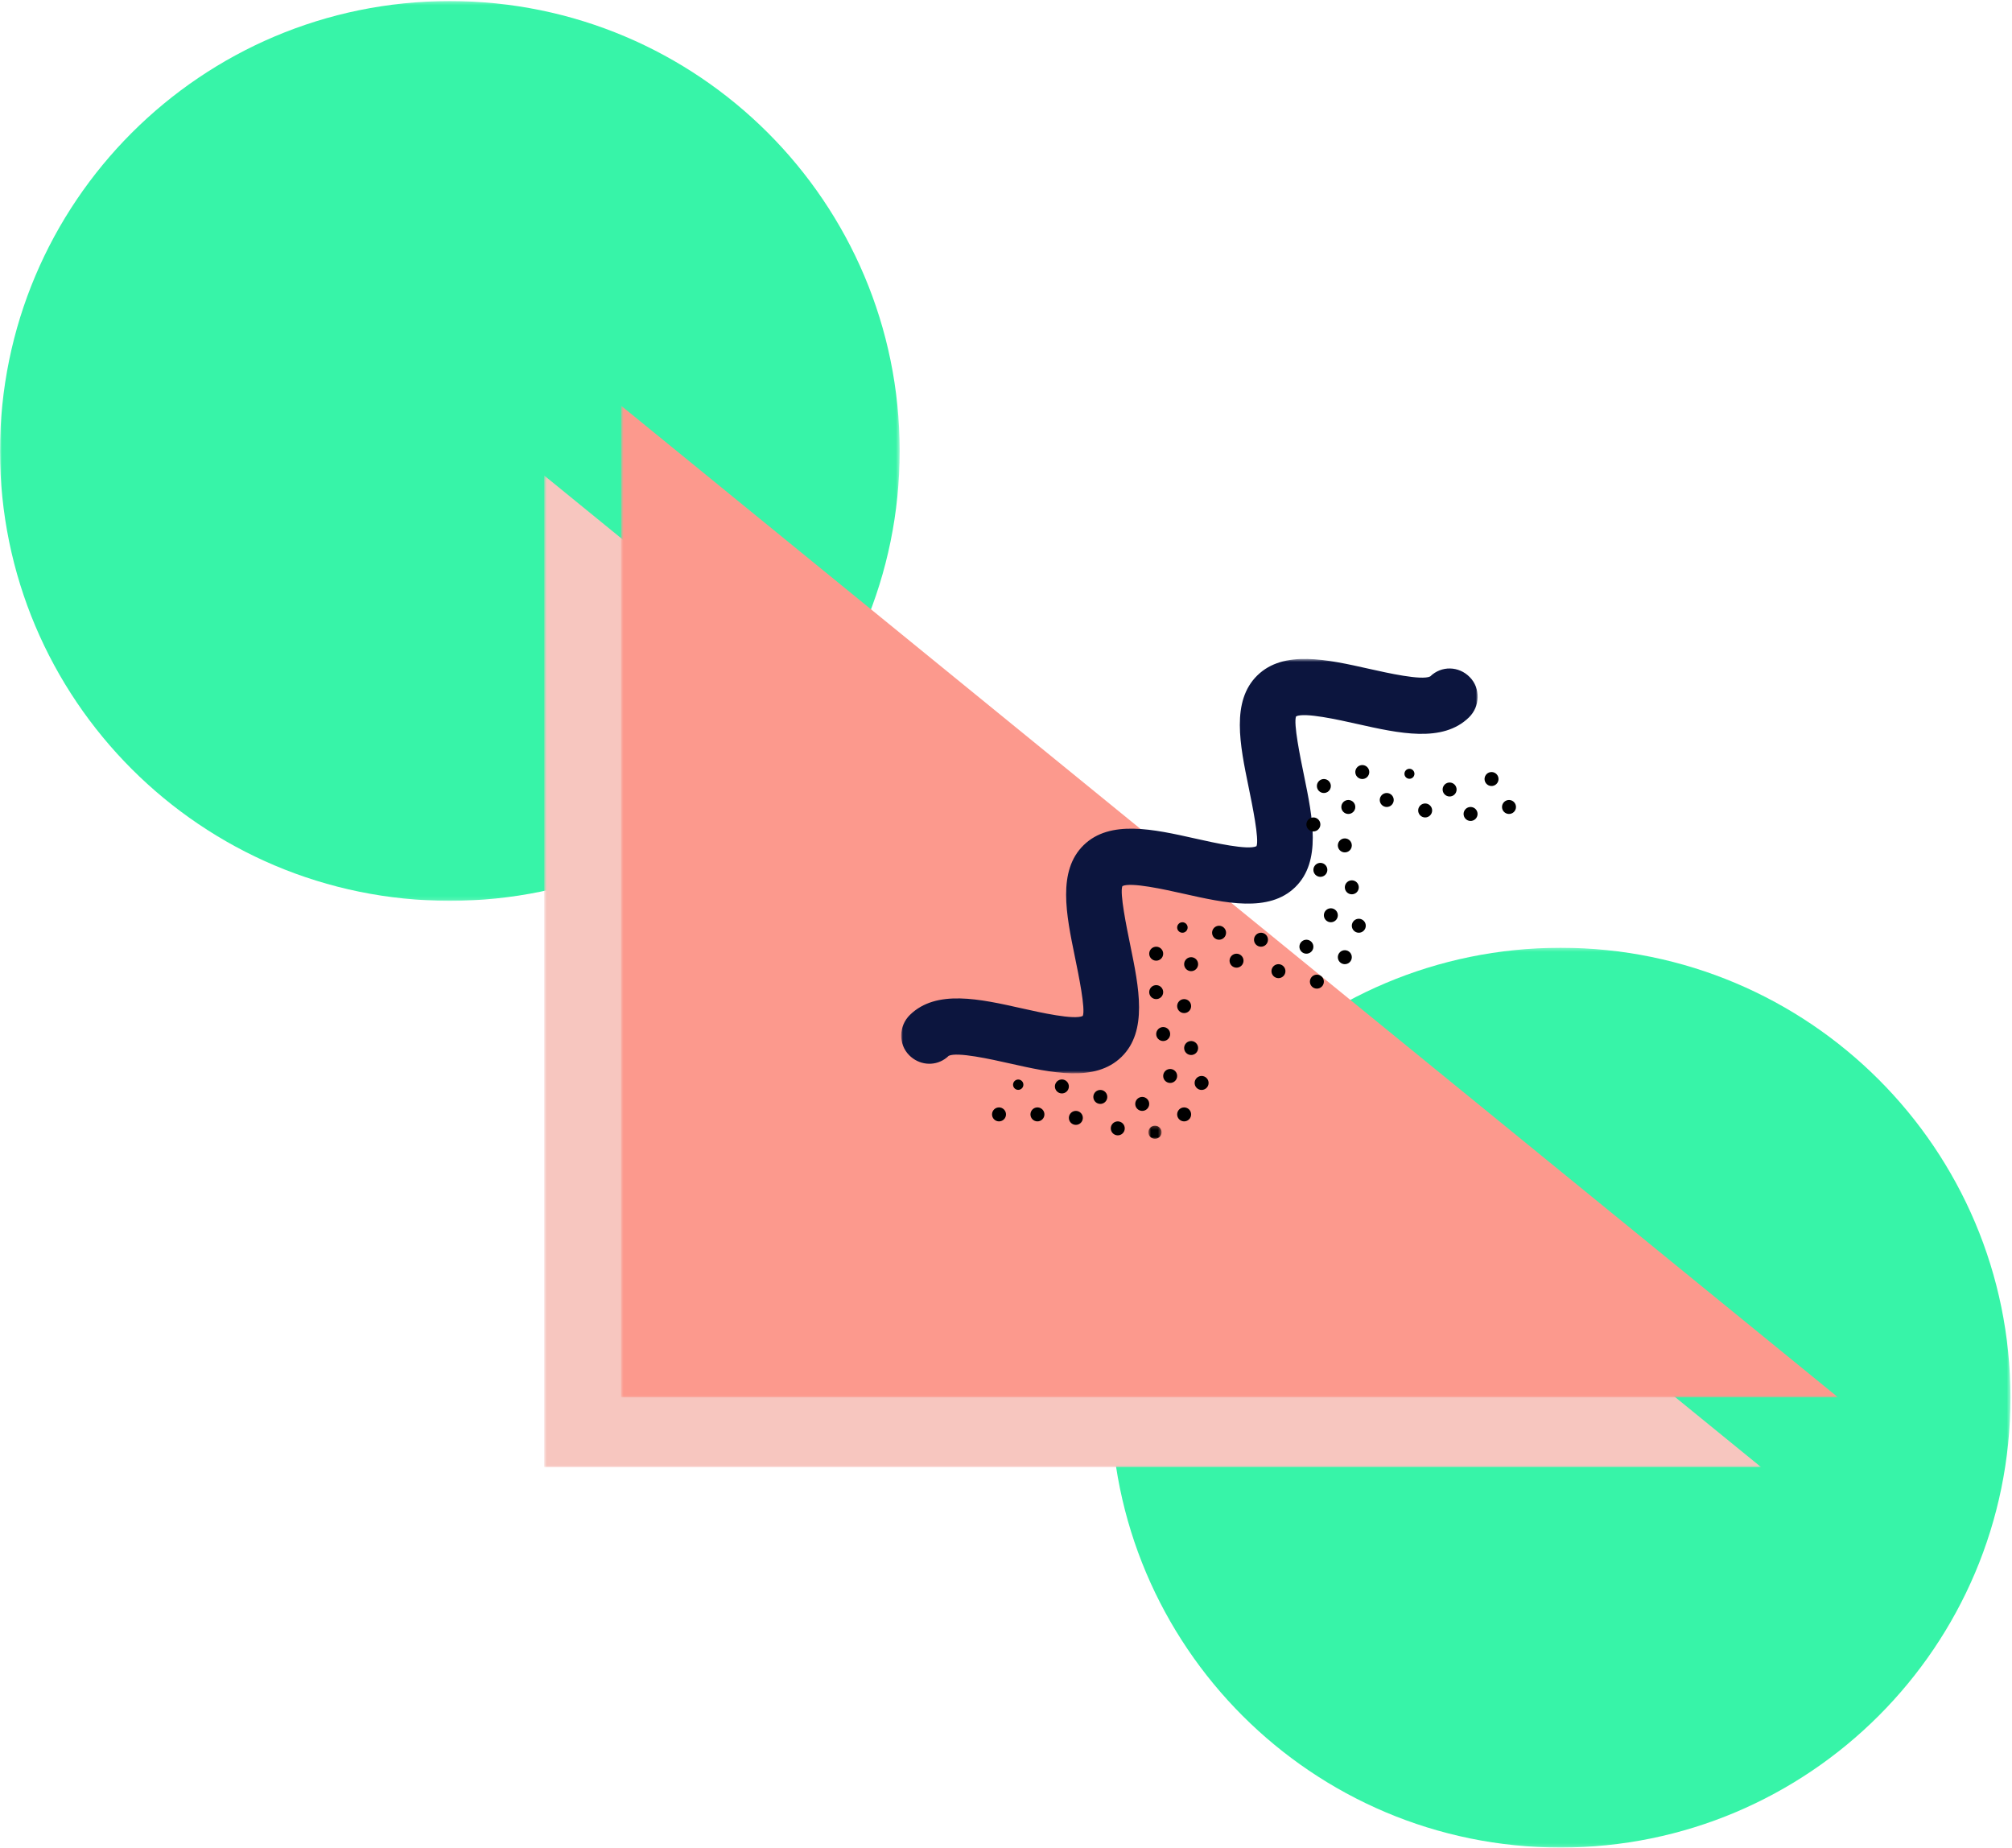 <?xml version="1.0" encoding="UTF-8"?>
<svg width="576px" height="529px" viewBox="0 0 576 529" version="1.1" xmlns="http://www.w3.org/2000/svg" xmlns:xlink="http://www.w3.org/1999/xlink">
    <title>Pattern</title>
    <defs>
        <polygon id="path-1" points="0.001 0.309 257.558 0.309 257.558 257.865 0.001 257.865"></polygon>
        <polygon id="path-3" points="0.001 0.309 257.558 0.309 257.558 257.865 0.001 257.865"></polygon>
        <polygon id="path-5" points="0.785 0.108 349.206 0.108 349.206 284 0.785 284"></polygon>
        <polygon id="path-7" points="0.785 0.108 349.206 0.108 349.206 284 0.785 284"></polygon>
        <polygon id="path-9" points="0.001 0.621 165.032 0.621 165.032 119.254 0.001 119.254"></polygon>
        <polygon id="path-11" points="0.764 0.232 4.533 0.232 4.533 4 0.764 4"></polygon>
    </defs>
    <g id="Welcome" stroke="none" stroke-width="1" fill="none" fill-rule="evenodd">
        <g id="Desktop" transform="translate(-448, 0)">
            <g id="Pattern" transform="translate(448, 0)">
                <g id="Group-3">
                    <mask id="mask-2" fill="white">
                        <use xlink:href="#path-1"></use>
                    </mask>
                    <g id="Clip-2"></g>
                    <path d="M257.558,129.088 C257.558,200.21 199.902,257.865 128.78,257.865 C57.656,257.865 0.001,200.21 0.001,129.088 C0.001,57.964 57.656,0.308 128.78,0.308 C199.902,0.308 257.558,57.964 257.558,129.088" id="Fill-1" fill="#37F4A8" mask="url(#mask-2)"></path>
                </g>
                <g id="Group-3" transform="translate(318, 271)">
                    <mask id="mask-4" fill="white">
                        <use xlink:href="#path-3"></use>
                    </mask>
                    <g id="Clip-2"></g>
                    <path d="M257.558,129.088 C257.558,200.21 199.902,257.865 128.78,257.865 C57.656,257.865 0.001,200.21 0.001,129.088 C0.001,57.964 57.656,0.308 128.78,0.308 C199.902,0.308 257.558,57.964 257.558,129.088" id="Fill-1" fill="#37F4A8" mask="url(#mask-4)"></path>
                </g>
                <g id="Group-6" transform="translate(155, 136)">
                    <mask id="mask-6" fill="white">
                        <use xlink:href="#path-5"></use>
                    </mask>
                    <g id="Clip-5"></g>
                    <polygon id="Fill-4" fill="#F7C6BF" mask="url(#mask-6)" points="0.785 0.108 349.206 284.001 0.785 284.001"></polygon>
                </g>
                <g id="Group-6" transform="translate(177, 116)">
                    <mask id="mask-8" fill="white">
                        <use xlink:href="#path-7"></use>
                    </mask>
                    <g id="Clip-5"></g>
                    <polygon id="Fill-4" fill="#FC998D" mask="url(#mask-8)" points="0.785 0.108 349.206 284.001 0.785 284.001"></polygon>
                </g>
                <g id="Group-89" transform="translate(258, 188)">
                    <g id="Group-3">
                        <mask id="mask-10" fill="white">
                            <use xlink:href="#path-9"></use>
                        </mask>
                        <g id="Clip-2"></g>
                        <path d="M3.397,115.005 C2.996,114.721 2.612,114.397 2.255,114.034 C-0.875,110.847 -0.7,105.643 2.495,102.52 C10.038,95.147 22.504,97.949 34.563,100.651 C39.812,101.83 49.573,104.017 51.983,102.818 C52.796,100.87 50.794,91.098 49.714,85.85 C47.238,73.786 44.68,61.302 52.22,53.932 C59.766,46.559 72.236,49.357 84.298,52.06 C89.54,53.235 99.304,55.428 101.715,54.222 C102.527,52.278 100.522,42.507 99.445,37.255 C96.97,25.191 94.408,12.713 101.955,5.337 C109.494,-2.03 121.964,0.765 134.022,3.471 C139.268,4.646 149.036,6.837 151.446,5.63 C154.642,2.501 159.658,2.631 162.774,5.839 C165.904,9.02 165.736,14.23 162.541,17.35 C154.995,24.723 142.525,21.925 130.467,19.222 C125.218,18.047 115.463,15.853 113.046,17.063 C112.237,19 114.243,28.772 115.323,34.023 C117.795,46.091 120.356,58.568 112.81,65.945 C105.267,73.315 92.797,70.516 80.739,67.81 C75.493,66.638 65.728,64.445 63.318,65.651 C62.506,67.595 64.511,77.363 65.588,82.615 C68.063,94.682 70.624,107.164 63.078,114.533 C55.535,121.906 43.069,119.105 31.007,116.402 C25.762,115.223 16,113.037 13.59,114.239 C10.755,117.007 6.507,117.209 3.397,115.005" id="Fill-1" fill="#0C153E" mask="url(#mask-10)"></path>
                    </g>
                    <path d="M175.16,41.369 C176.058,42.012 176.27,43.258 175.63,44.16 C174.99,45.061 173.743,45.269 172.841,44.629 C171.939,43.989 171.731,42.743 172.371,41.842 C173.012,40.944 174.258,40.729 175.16,41.369" id="Fill-4" fill="#000000"></path>
                    <path d="M170.159,33.368 C171.058,34.009 171.269,35.255 170.632,36.158 C169.991,37.056 168.744,37.271 167.841,36.631 C166.942,35.99 166.731,34.743 167.368,33.841 C168.009,32.942 169.26,32.731 170.159,33.368" id="Fill-6" fill="#000000"></path>
                    <path d="M164.159,43.369 C165.058,44.008 165.27,45.26 164.631,46.159 C163.988,47.058 162.74,47.27 161.841,46.631 C160.942,45.988 160.73,44.74 161.369,43.841 C162.008,42.942 163.256,42.73 164.159,43.369" id="Fill-8" fill="#000000"></path>
                    <path d="M158.157,36.369 C159.059,37.011 159.27,38.258 158.631,39.16 C157.992,40.057 156.741,40.271 155.843,39.629 C154.941,38.991 154.73,37.74 155.369,36.842 C156.008,35.941 157.259,35.731 158.157,36.369" id="Fill-10" fill="#000000"></path>
                    <path d="M151.158,42.371 C152.056,43.009 152.272,44.257 151.629,45.156 C150.991,46.058 149.743,46.27 148.841,45.631 C147.942,44.989 147.73,43.741 148.369,42.842 C149.011,41.944 150.259,41.728 151.158,42.371" id="Fill-12" fill="#000000"></path>
                    <path d="M146.329,32.333 C146.971,32.789 147.124,33.683 146.665,34.328 C146.209,34.973 145.315,35.123 144.67,34.664 C144.025,34.208 143.878,33.314 144.334,32.669 C144.79,32.027 145.684,31.877 146.329,32.333" id="Fill-14" fill="#000000"></path>
                    <path d="M140.158,39.369 C141.056,40.008 141.272,41.26 140.629,42.159 C139.99,43.058 138.742,43.27 137.843,42.631 C136.941,41.988 136.729,40.74 137.372,39.841 C138.011,38.942 139.259,38.73 140.158,39.369" id="Fill-16" fill="#000000"></path>
                    <path d="M133.159,31.37 C134.059,32.011 134.27,33.258 133.63,34.159 C132.993,35.059 131.742,35.27 130.841,34.63 C129.941,33.989 129.73,32.742 130.37,31.841 C131.011,30.941 132.262,30.73 133.159,31.37" id="Fill-18" fill="#000000"></path>
                    <path d="M129.159,41.369 C130.058,42.012 130.27,43.26 129.631,44.159 C128.992,45.058 127.744,45.27 126.841,44.631 C125.942,43.992 125.73,42.744 126.369,41.841 C127.012,40.942 128.26,40.73 129.159,41.369" id="Fill-20" fill="#000000"></path>
                    <path d="M128.159,52.369 C129.058,53.012 129.27,54.26 128.631,55.159 C127.988,56.058 126.74,56.27 125.841,55.631 C124.942,54.992 124.73,53.744 125.369,52.841 C126.008,51.942 127.256,51.73 128.159,52.369" id="Fill-22" fill="#000000"></path>
                    <path d="M121.159,59.372 C122.058,60.011 122.27,61.259 121.631,62.158 C120.992,63.056 119.74,63.272 118.841,62.629 C117.942,61.99 117.73,60.742 118.369,59.843 C119.008,58.941 120.26,58.729 121.159,59.372" id="Fill-24" fill="#000000"></path>
                    <path d="M119.157,46.37 C120.058,47.011 120.271,48.259 119.63,49.157 C118.989,50.058 117.741,50.271 116.843,49.63 C115.942,48.989 115.729,47.741 116.37,46.84 C117.011,45.942 118.259,45.73 119.157,46.37" id="Fill-26" fill="#000000"></path>
                    <path d="M122.157,35.368 C123.057,36.011 123.27,37.258 122.632,38.158 C121.989,39.058 120.742,39.271 119.842,38.629 C118.942,37.99 118.729,36.739 119.371,35.843 C120.01,34.943 121.257,34.73 122.157,35.368" id="Fill-28" fill="#000000"></path>
                    <path d="M81.369,76.277 C82.046,76.756 82.201,77.695 81.722,78.367 C81.244,79.045 80.307,79.203 79.633,78.721 C78.955,78.242 78.797,77.306 79.279,76.631 C79.757,75.956 80.694,75.798 81.369,76.277" id="Fill-30" fill="#000000"></path>
                    <path d="M92.16,77.37 C93.058,78.011 93.27,79.259 92.63,80.16 C91.993,81.058 90.741,81.27 89.843,80.63 C88.942,79.989 88.729,78.741 89.37,77.843 C90.011,76.942 91.259,76.729 92.16,77.37" id="Fill-32" fill="#000000"></path>
                    <path d="M104.159,79.367 C105.059,80.008 105.27,81.258 104.63,82.159 C103.989,83.059 102.742,83.27 101.841,82.63 C100.941,81.989 100.73,80.742 101.37,79.842 C102.011,78.942 103.258,78.731 104.159,79.367" id="Fill-34" fill="#000000"></path>
                    <path d="M117.157,81.37 C118.058,82.01 118.271,83.258 117.63,84.159 C116.989,85.056 115.742,85.272 114.84,84.628 C113.943,83.991 113.731,82.74 114.367,81.843 C115.008,80.942 116.259,80.73 117.157,81.37" id="Fill-36" fill="#000000"></path>
                    <path d="M124.159,72.369 C125.058,73.008 125.27,74.256 124.631,75.159 C123.988,76.058 122.74,76.27 121.841,75.631 C120.942,74.988 120.73,73.74 121.369,72.841 C122.008,71.942 123.256,71.73 124.159,72.369" id="Fill-38" fill="#000000"></path>
                    <path d="M130.16,64.369 C131.059,65.012 131.271,66.26 130.628,67.159 C129.989,68.058 128.741,68.27 127.842,67.631 C126.944,66.992 126.728,65.74 127.371,64.841 C128.01,63.942 129.258,63.73 130.16,64.369" id="Fill-40" fill="#000000"></path>
                    <path d="M132.159,75.372 C133.058,76.01 133.27,77.258 132.631,78.157 C131.989,79.059 130.741,79.271 129.842,78.628 C128.944,77.99 128.728,76.742 129.371,75.843 C130.009,74.941 131.261,74.729 132.159,75.372" id="Fill-42" fill="#000000"></path>
                    <path d="M128.159,84.369 C129.058,85.008 129.27,86.256 128.631,87.159 C127.988,88.058 126.74,88.27 125.841,87.631 C124.942,86.988 124.73,85.74 125.369,84.841 C126.008,83.942 127.256,83.73 128.159,84.369" id="Fill-44" fill="#000000"></path>
                    <path d="M120.159,91.37 C121.059,92.011 121.27,93.258 120.63,94.159 C119.989,95.059 118.742,95.27 117.841,94.63 C116.941,93.989 116.73,92.742 117.37,91.841 C118.011,90.941 119.258,90.73 120.159,91.37" id="Fill-46" fill="#000000"></path>
                    <path d="M109.157,88.372 C110.059,89.011 110.271,90.258 109.628,91.157 C108.99,92.059 107.742,92.271 106.843,91.628 C105.941,90.99 105.729,89.742 106.372,88.84 C107.01,87.941 108.258,87.729 109.157,88.372" id="Fill-48" fill="#000000"></path>
                    <path d="M97.156,85.371 C98.058,86.009 98.27,87.257 97.631,88.159 C96.989,89.058 95.742,89.27 94.843,88.631 C93.941,87.989 93.729,86.741 94.372,85.842 C95.01,84.944 96.258,84.728 97.156,85.371" id="Fill-50" fill="#000000"></path>
                    <path d="M84.157,86.369 C85.059,87.012 85.271,88.26 84.628,89.159 C83.989,90.058 82.741,90.27 81.842,89.631 C80.944,88.992 80.728,87.74 81.371,86.841 C82.01,85.942 83.258,85.73 84.157,86.369" id="Fill-52" fill="#000000"></path>
                    <path d="M74.159,83.369 C75.059,84.008 75.27,85.256 74.63,86.159 C73.991,87.059 72.743,87.27 71.843,86.63 C70.944,85.991 70.729,84.739 71.368,83.84 C72.012,82.944 73.26,82.729 74.159,83.369" id="Fill-54" fill="#000000"></path>
                    <path d="M74.159,94.369 C75.058,95.012 75.27,96.26 74.631,97.159 C73.992,98.058 72.744,98.27 71.841,97.631 C70.942,96.992 70.73,95.744 71.369,94.841 C72.008,93.942 73.256,93.73 74.159,94.369" id="Fill-56" fill="#000000"></path>
                    <path d="M82.159,98.369 C83.058,99.008 83.27,100.26 82.631,101.159 C81.988,102.058 80.74,102.27 79.841,101.631 C78.942,100.992 78.73,99.74 79.369,98.841 C80.008,97.942 81.256,97.73 82.159,98.369" id="Fill-58" fill="#000000"></path>
                    <path d="M76.158,106.369 C77.061,107.011 77.269,108.259 76.63,109.158 C75.991,110.056 74.743,110.272 73.84,109.629 C72.941,108.991 72.729,107.743 73.372,106.844 C74.011,105.942 75.259,105.73 76.158,106.369" id="Fill-60" fill="#000000"></path>
                    <path d="M84.159,110.369 C85.058,111.012 85.27,112.26 84.631,113.159 C83.992,114.058 82.744,114.27 81.841,113.631 C80.942,112.992 80.73,111.74 81.369,110.841 C82.012,109.942 83.26,109.73 84.159,110.369" id="Fill-62" fill="#000000"></path>
                    <path d="M78.157,118.369 C79.059,119.012 79.271,120.26 78.628,121.159 C77.99,122.058 76.742,122.27 75.84,121.631 C74.941,120.992 74.729,119.744 75.372,118.841 C76.011,117.942 77.258,117.73 78.157,118.369" id="Fill-64" fill="#000000"></path>
                    <path d="M87.159,120.37 C88.057,121.01 88.271,122.257 87.63,123.16 C86.99,124.059 85.74,124.269 84.841,123.632 C83.943,122.991 83.729,121.741 84.37,120.842 C85.01,119.943 86.26,119.729 87.159,120.37" id="Fill-66" fill="#000000"></path>
                    <path d="M82.159,129.372 C83.058,130.01 83.27,131.258 82.631,132.157 C81.988,133.059 80.74,133.271 79.841,132.628 C78.942,131.99 78.73,130.742 79.369,129.843 C80.008,128.941 81.26,128.729 82.159,129.372" id="Fill-68" fill="#000000"></path>
                    <path d="M70.159,126.37 C71.061,127.011 71.269,128.259 70.629,129.16 C69.991,130.058 68.743,130.27 67.842,129.63 C66.94,128.993 66.731,127.741 67.369,126.843 C68.009,125.942 69.257,125.729 70.159,126.37" id="Fill-70" fill="#000000"></path>
                    <path d="M58.158,124.368 C59.058,125.011 59.271,126.258 58.629,127.158 C57.99,128.058 56.743,128.271 55.843,127.629 C54.943,126.99 54.73,125.739 55.368,124.843 C56.011,123.943 57.258,123.73 58.158,124.368" id="Fill-72" fill="#000000"></path>
                    <path d="M47.159,121.37 C48.057,122.01 48.271,123.258 47.63,124.157 C46.99,125.06 45.744,125.27 44.841,124.629 C43.943,123.989 43.729,122.741 44.37,121.842 C45.01,120.943 46.26,120.729 47.159,121.37" id="Fill-74" fill="#000000"></path>
                    <path d="M34.356,121.293 C35.023,121.767 35.178,122.691 34.705,123.354 C34.23,124.02 33.309,124.179 32.644,123.705 C31.977,123.231 31.822,122.31 32.295,121.641 C32.767,120.978 33.691,120.822 34.356,121.293" id="Fill-76" fill="#000000"></path>
                    <path d="M29.159,129.372 C30.057,130.01 30.27,131.257 29.631,132.159 C28.992,133.057 27.741,133.27 26.842,132.631 C25.94,131.989 25.731,130.742 26.37,129.84 C27.009,128.942 28.26,128.729 29.159,129.372" id="Fill-78" fill="#000000"></path>
                    <path d="M40.158,129.369 C41.061,130.008 41.269,131.26 40.63,132.159 C39.991,133.058 38.743,133.27 37.84,132.631 C36.941,131.992 36.729,130.74 37.372,129.841 C38.011,128.942 39.259,128.73 40.158,129.369" id="Fill-80" fill="#000000"></path>
                    <path d="M51.158,130.369 C52.061,131.008 52.269,132.26 51.63,133.159 C50.991,134.058 49.742,134.27 48.839,133.631 C47.939,132.988 47.731,131.74 48.371,130.841 C49.01,129.942 50.258,129.73 51.158,130.369" id="Fill-82" fill="#000000"></path>
                    <path d="M63.159,133.372 C64.058,134.01 64.27,135.258 63.631,136.157 C62.992,137.059 61.744,137.271 60.841,136.628 C59.942,135.99 59.73,134.742 60.369,133.843 C61.008,132.941 62.256,132.729 63.159,133.372" id="Fill-84" fill="#000000"></path>
                    <g id="Group-88" transform="translate(70, 134)">
                        <mask id="mask-12" fill="white">
                            <use xlink:href="#path-11"></use>
                        </mask>
                        <g id="Clip-87"></g>
                        <path d="M3.741,0.579 C4.588,1.181 4.787,2.361 4.185,3.208 C3.583,4.055 2.407,4.254 1.557,3.652 C0.71,3.047 0.51,1.871 1.112,1.024 C1.714,0.177 2.894,-0.023 3.741,0.579" id="Fill-86" fill="#000000" mask="url(#mask-12)"></path>
                    </g>
                </g>
            </g>
        </g>
    </g>
</svg>
